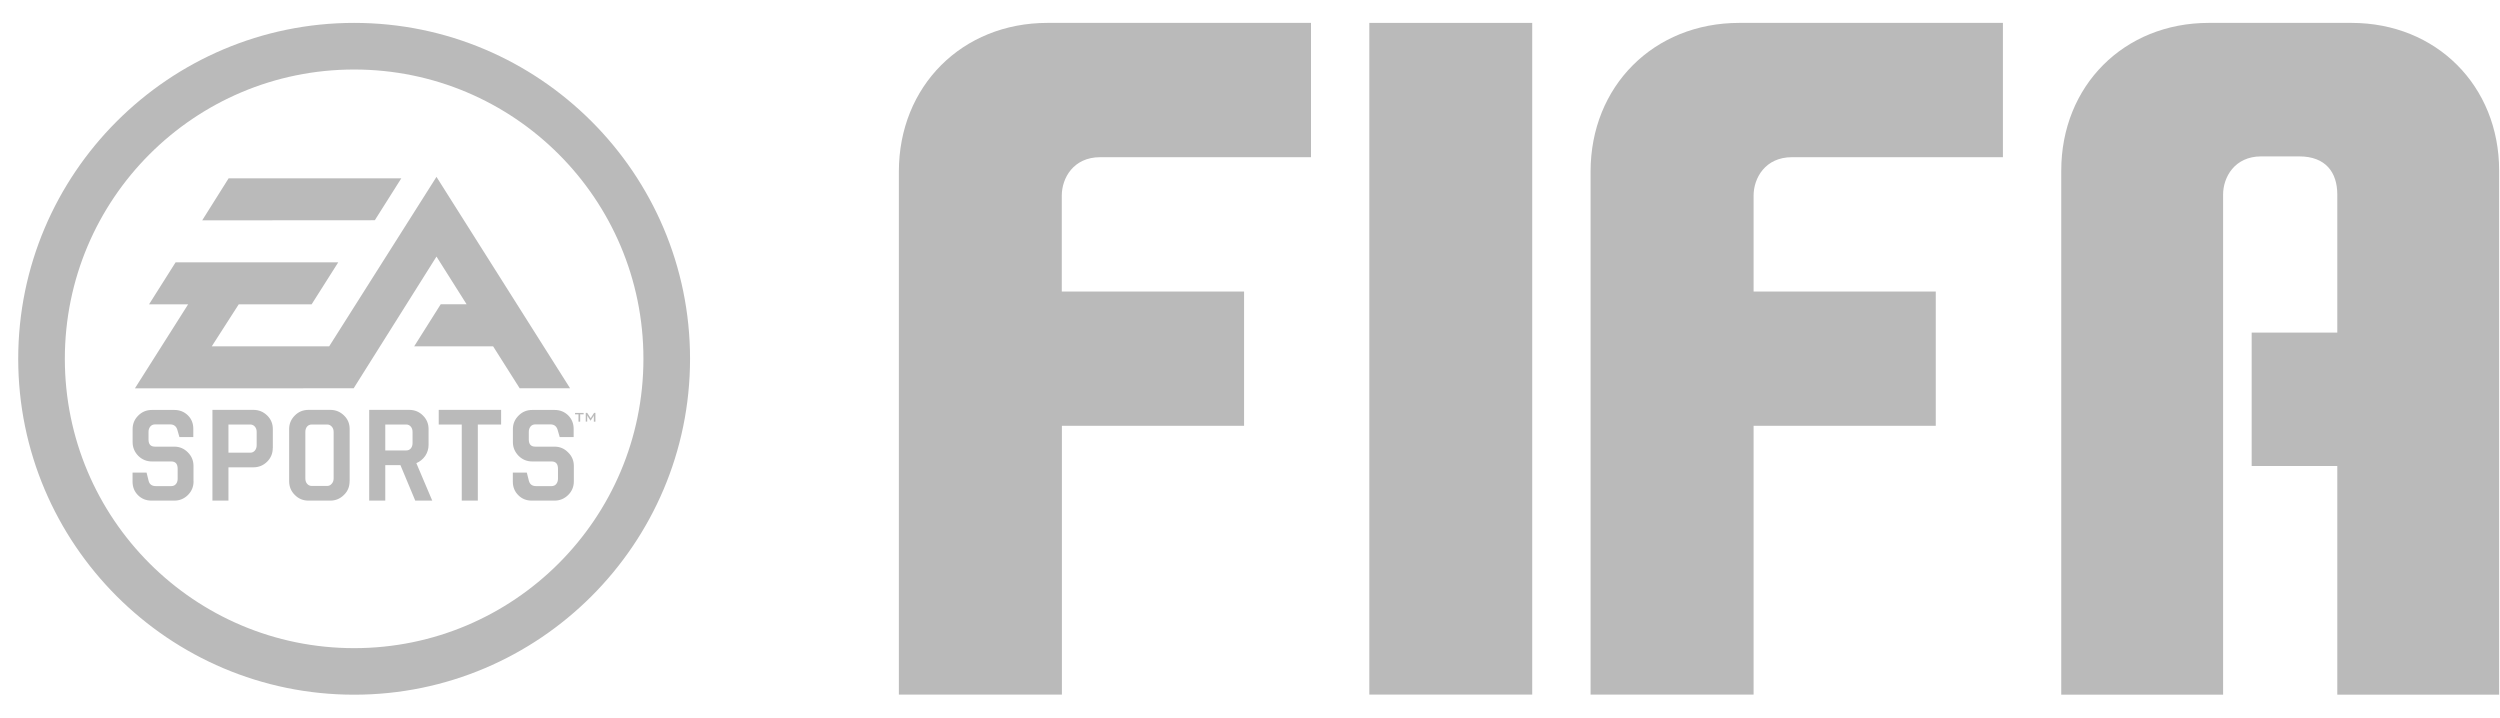 <svg width="108" height="31" viewBox="0 0 108 31" fill="none" xmlns="http://www.w3.org/2000/svg">
<path d="M15.299 0.989C7.299 0.989 0.787 7.497 0.787 15.5C0.787 23.503 7.296 30.011 15.299 30.011C23.298 30.011 29.81 23.5 29.81 15.5C29.81 7.497 23.298 0.989 15.299 0.989ZM15.299 28C8.396 28 2.801 22.405 2.801 15.5C2.801 8.597 8.396 3.003 15.299 3.003C22.201 3.003 27.796 8.594 27.796 15.5C27.796 22.403 22.201 28 15.299 28Z" fill="#BABABA"/>
<path d="M9.876 7.704H17.336L16.192 9.514L8.735 9.519L9.876 7.704ZM15.278 16.774H13.094V16.777H5.828L8.127 13.147H6.439L7.586 11.332H14.612L13.462 13.147H10.313L9.148 14.962H14.22L18.856 7.641L24.628 16.774H22.45L21.303 14.962H17.892L19.039 13.144H20.157L18.856 11.084L15.278 16.774ZM25.213 17.9H25.064V18.216H24.991V17.9H24.842V17.838H25.213V17.9ZM25.722 18.216H25.654V17.981C25.654 17.971 25.654 17.96 25.657 17.939C25.649 17.955 25.649 17.968 25.639 17.981L25.518 18.167H25.505L25.383 17.976C25.375 17.965 25.367 17.95 25.359 17.937C25.359 17.953 25.367 17.965 25.367 17.979V18.214H25.304V17.835H25.367L25.516 18.065L25.665 17.835H25.722V18.216ZM8.362 20.791C8.362 21.024 8.281 21.22 8.121 21.382C7.959 21.544 7.761 21.627 7.531 21.627H6.546C6.314 21.627 6.118 21.549 5.961 21.392C5.805 21.235 5.726 21.042 5.726 20.805V20.415H6.332L6.421 20.776C6.46 20.925 6.565 21 6.732 21H7.398C7.482 21 7.549 20.972 7.602 20.909C7.651 20.849 7.675 20.771 7.675 20.679V20.251C7.675 20.042 7.583 19.935 7.398 19.935H6.562C6.335 19.935 6.136 19.854 5.972 19.692C5.813 19.527 5.729 19.331 5.729 19.102V18.535C5.729 18.308 5.81 18.112 5.972 17.953C6.136 17.788 6.335 17.71 6.562 17.71H7.534C7.761 17.71 7.957 17.788 8.116 17.942C8.275 18.099 8.351 18.292 8.351 18.527V18.88H7.751L7.659 18.561C7.612 18.41 7.505 18.334 7.354 18.334H6.698C6.614 18.334 6.544 18.365 6.494 18.425C6.442 18.488 6.416 18.564 6.416 18.658V18.987C6.416 19.193 6.507 19.295 6.695 19.295H7.531C7.758 19.295 7.954 19.378 8.116 19.543C8.281 19.707 8.359 19.904 8.359 20.131V20.791H8.362ZM10.812 18.339H9.869V19.556H10.812C10.893 19.556 10.96 19.525 11.01 19.465C11.062 19.402 11.088 19.329 11.088 19.232V18.66C11.088 18.564 11.062 18.49 11.01 18.43C10.986 18.401 10.956 18.378 10.921 18.362C10.887 18.346 10.849 18.338 10.812 18.339ZM11.783 19.358C11.783 19.587 11.702 19.783 11.54 19.945C11.376 20.107 11.175 20.188 10.947 20.188H9.869V21.627H9.177V17.707H10.95C11.18 17.707 11.378 17.788 11.543 17.95C11.705 18.109 11.786 18.305 11.786 18.532V19.358L11.783 19.358ZM17.55 18.339H16.644V19.459H17.55C17.628 19.459 17.696 19.431 17.746 19.373C17.796 19.313 17.822 19.237 17.822 19.143V18.66C17.822 18.566 17.798 18.49 17.746 18.43C17.722 18.401 17.692 18.378 17.658 18.362C17.625 18.346 17.587 18.338 17.55 18.339ZM17.939 21.627L17.299 20.094H16.644V21.627H15.949V17.707H17.68C17.913 17.707 18.109 17.788 18.271 17.95C18.433 18.109 18.514 18.308 18.514 18.532V19.217C18.514 19.394 18.464 19.556 18.367 19.7C18.266 19.841 18.138 19.943 17.986 20.008L18.673 21.627L17.939 21.627ZM21.648 18.339H20.642V21.627H19.948V18.339H18.953V17.707H21.648L21.648 18.339ZM24.79 20.791C24.79 21.024 24.709 21.22 24.547 21.382C24.382 21.544 24.186 21.627 23.954 21.627H22.975C22.739 21.627 22.546 21.549 22.39 21.392C22.233 21.235 22.154 21.042 22.154 20.805V20.415H22.758L22.849 20.776C22.891 20.925 22.993 21 23.16 21H23.826C23.91 21 23.98 20.972 24.03 20.909C24.079 20.849 24.105 20.771 24.105 20.679V20.251C24.105 20.042 24.014 19.935 23.826 19.935H22.993C22.763 19.935 22.565 19.854 22.403 19.692C22.243 19.527 22.157 19.331 22.157 19.102V18.535C22.157 18.308 22.241 18.112 22.403 17.953C22.565 17.788 22.763 17.71 22.993 17.71H23.959C24.192 17.71 24.385 17.788 24.544 17.942C24.701 18.099 24.782 18.292 24.782 18.527V18.88H24.179L24.087 18.561C24.038 18.41 23.936 18.334 23.782 18.334H23.123C23.04 18.334 22.969 18.365 22.92 18.425C22.87 18.488 22.844 18.564 22.844 18.658V18.987C22.844 19.193 22.938 19.295 23.123 19.295H23.957C24.186 19.295 24.38 19.378 24.542 19.543C24.712 19.707 24.79 19.904 24.79 20.131V20.791ZM15.103 20.786C15.103 21.024 15.024 21.222 14.857 21.382C14.693 21.544 14.499 21.627 14.267 21.627H13.329C13.094 21.627 12.898 21.546 12.736 21.382C12.574 21.222 12.491 21.024 12.491 20.786V18.532C12.491 18.308 12.574 18.112 12.736 17.95C12.898 17.785 13.097 17.707 13.329 17.707H14.269C14.502 17.707 14.695 17.788 14.86 17.947C15.027 18.107 15.105 18.305 15.105 18.532V20.786H15.103ZM14.134 18.339H13.47C13.384 18.339 13.316 18.368 13.264 18.43C13.214 18.491 13.191 18.569 13.191 18.66V20.669C13.191 20.76 13.214 20.836 13.264 20.896C13.316 20.959 13.384 20.993 13.47 20.993H14.134C14.215 20.993 14.28 20.959 14.332 20.896C14.387 20.836 14.413 20.758 14.413 20.669V18.66C14.413 18.566 14.387 18.49 14.332 18.43C14.308 18.401 14.278 18.378 14.243 18.362C14.209 18.346 14.172 18.338 14.134 18.339Z" fill="#BABABA"/>
<path d="M95.418 0.989H101.586C105.244 0.989 107.963 3.704 107.963 7.371V30.011H100.971V20.13H97.272V14.368H100.971V8.403C100.971 7.457 100.479 6.756 99.325 6.756H97.684C96.531 6.756 96.038 7.661 96.038 8.403V30.011H89.046V7.371C89.046 3.704 91.76 0.989 95.418 0.989Z" fill="#BABABA"/>
<path d="M68.713 30.006V7.412C68.713 3.72 71.446 0.989 75.135 0.989H86.526V6.791H77.411C76.252 6.791 75.755 7.701 75.755 8.449V12.594H83.625V18.396H75.755V30.006H68.713Z" fill="#BABABA"/>
<path d="M66.192 0.989H59.155V30.006H66.192V0.989Z" fill="#BABABA"/>
<path d="M38.831 30.006V7.412C38.831 3.72 41.565 0.989 45.249 0.989H56.635V6.791H47.525C46.367 6.791 45.869 7.701 45.869 8.449V12.594H53.744V18.396H45.874V30.006H38.831Z" fill="#BABABA"/>
</svg>
